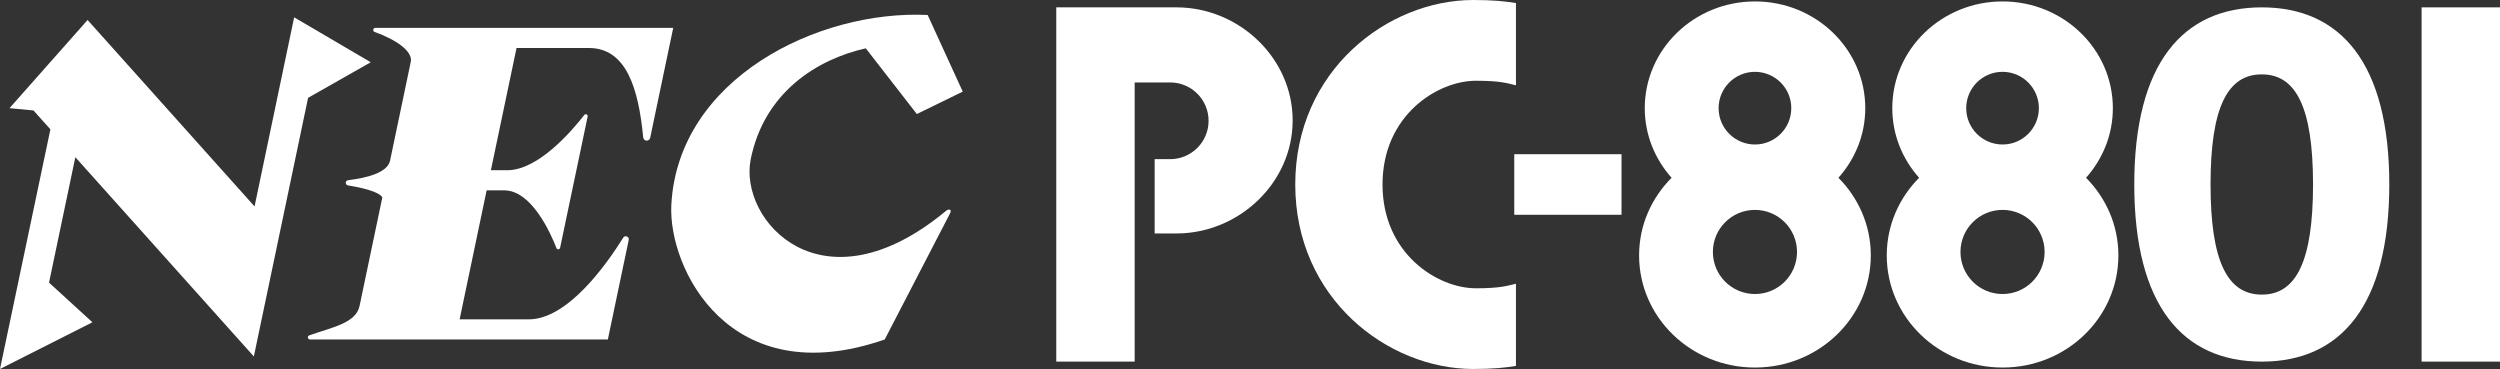 <?xml version="1.0" encoding="utf-8"?>
<!-- Generator: Adobe Illustrator 26.3.1, SVG Export Plug-In . SVG Version: 6.00 Build 0)  -->
<svg version="1.1" id="Layer_1" xmlns="http://www.w3.org/2000/svg" xmlns:xlink="http://www.w3.org/1999/xlink" x="0px" y="0px"
	 viewBox="0 0 3839 566.6" style="enable-background:new 0 0 3839 566.6;" xml:space="preserve">
<rect x="0" y="0" width="3839" height="566.6" fill="#333333" stroke="none"/>
<style type="text/css">
	.st0{display:none;}
	.st1{display:inline;}
	.st2{fill:#FFFFFF;}
	.st3{fill:#C30207;}
</style>
<g>
	<g>
		<rect x="2325.3" y="236.8" class="st2" width="164.7" height="93"/>
		<path class="st2" d="M3244.5,166.1c0-90.5-75.8-163.9-169.4-163.9c-93.5,0-169.3,73.4-169.3,163.9c0,40.9,15.6,78.2,41.2,106.9
			c-30.7,30.9-49.7,72.9-49.7,119.2c0,95.1,79.6,172.2,177.9,172.2S3253,487.4,3253,392.2c0-46.3-19-88.3-49.7-119.2
			C3228.9,244.3,3244.5,207,3244.5,166.1z M3075.1,110.3c30.8,0,55.8,25,55.8,55.8s-25,55.8-55.8,55.8c-30.8,0-55.8-25-55.8-55.8
			S3044.3,110.3,3075.1,110.3z M3075.1,451.5c-35.7,0-64.6-28.9-64.6-64.6s28.9-64.6,64.6-64.6c35.7,0,64.6,28.9,64.6,64.6
			S3110.8,451.5,3075.1,451.5z"/>
		<path class="st2" d="M2864.3,166.1c0-90.5-75.8-163.9-169.3-163.9c-93.5,0-169.3,73.4-169.3,163.9c0,40.9,15.6,78.2,41.2,106.9
			C2536,304,2517,345.9,2517,392.2c0,95.1,79.6,172.2,177.9,172.2c98.2,0,177.9-77.1,177.9-172.2c0-46.3-19-88.3-49.7-119.2
			C2848.7,244.3,2864.3,207,2864.3,166.1z M2694.9,110.3c30.8,0,55.8,25,55.8,55.8s-25,55.8-55.8,55.8c-30.8,0-55.8-25-55.8-55.8
			S2664.1,110.3,2694.9,110.3z M2694.9,451.5c-35.7,0-64.6-28.9-64.6-64.6s28.9-64.6,64.6-64.6c35.7,0,64.6,28.9,64.6,64.6
			S2730.6,451.5,2694.9,451.5z"/>
		<path class="st2" d="M3473.2,11.3c-121.5,0-195.8,86.4-195.8,272c0,185.7,74.3,272,195.8,272S3669,469,3669,283.3
			S3594.7,11.3,3473.2,11.3z M3551.9,283.6L3551.9,283.6c-0.1,116.8-25.4,168.8-78.7,168.8c-53.3,0-78.6-52.1-78.7-168.8l0,0
			c0-0.1,0-0.2,0-0.3s0-0.2,0-0.3l0,0c0.1-116.8,25.4-168.8,78.7-168.8c53.3,0,78.6,52.1,78.7,168.8l0,0c0,0.1,0,0.2,0,0.3
			S3551.9,283.5,3551.9,283.6z"/>
		<path class="st2" d="M2327.9,435.7c-12.3,2.8-23,7-61.4,7c-59,0-143.5-53-143.5-159.4S2207.5,124,2266.5,124
			c38.4,0,49.1,4.1,61.4,7V4.7C2312.1,2,2292.1,0,2262.4,0C2131,0,1989,108.3,1989,283.3s141.9,283.3,273.4,283.3
			c29.6,0,49.7-2,65.5-4.7V435.7z"/>
		<rect x="3718.6" y="11.3" class="st2" width="120.4" height="544"/>
		<path class="st2" d="M1806.6,11.3h-64.2v0H1622v544h120.4V126.6h54.6c32.5,0,58.9,26.4,58.9,58.9c0,32.5-26.4,58.9-58.9,58.9
			h-23.9v114.1h33.4c95.9,0,178.5-77.7,178.5-173.6S1902.5,11.3,1806.6,11.3z"/>
	</g>
	<g>
		<polygon class="st2" points="473.1,150.2 569.3,95.6 451.7,26.6 390.9,317 134.5,30.7 14.6,166.1 51.4,169.6 77.4,198.6 0,566.6 
			141.9,494.9 75.3,434 115.7,241.4 389.8,547.4 		"/>
		<path class="st2" d="M996.3,42.8H645.1h-3.4h-65.3c-3.6,0-4.6,5.1-1.1,6.3c33.2,11.8,58.8,29.8,55.5,45.7l-31.8,151.8
			c-3.9,18.6-35.5,26.6-64.5,30.1c-4.7,0.6-4.7,7.3-0.1,8c37.3,6,50.8,13.7,52.7,18.5l-35,166.8c-5.6,26.6-43.9,33-77.2,45
			c-3.4,1.2-2.5,6.3,1.1,6.3h65.3h39.2h118.8h160.3h72.2h1.6l32.1-152.9c1-5.1-5.8-7.8-8.5-3.4c-26.4,42.4-85.7,125.4-145.1,125.4
			H705.8l41.5-198.1h26.8h0.2c41.5,0,70.6,64,80.2,88.7c1,2.7,5,2.3,5.6-0.5L902.4,179c0.7-3.1-3.3-4.9-5.2-2.4
			c-19.4,24.9-70.8,84.8-118.2,84.8h-25.2l39.4-187.7h111c57.4,0,76.2,61.4,83.5,137.3c0.6,6.2,9.4,6.7,10.7,0.7l35.4-168.9
			L996.3,42.8z"/>
		<path class="st2" d="M1358.6,521.3L1459,327.4c3-5.5-1.7-7.5-6.4-3.5c-190.9,158.2-318.6,14.5-299.8-79.3
			c20.7-102.7,101.7-153.6,176.7-170.4l78.4,100.9l70.5-34.4L1424.5,23c-168.6-8-383.3,97.8-393.6,291.5
			C1025.8,411.1,1119.3,604.5,1358.6,521.3z"/>
	</g>
</g>
</svg>

